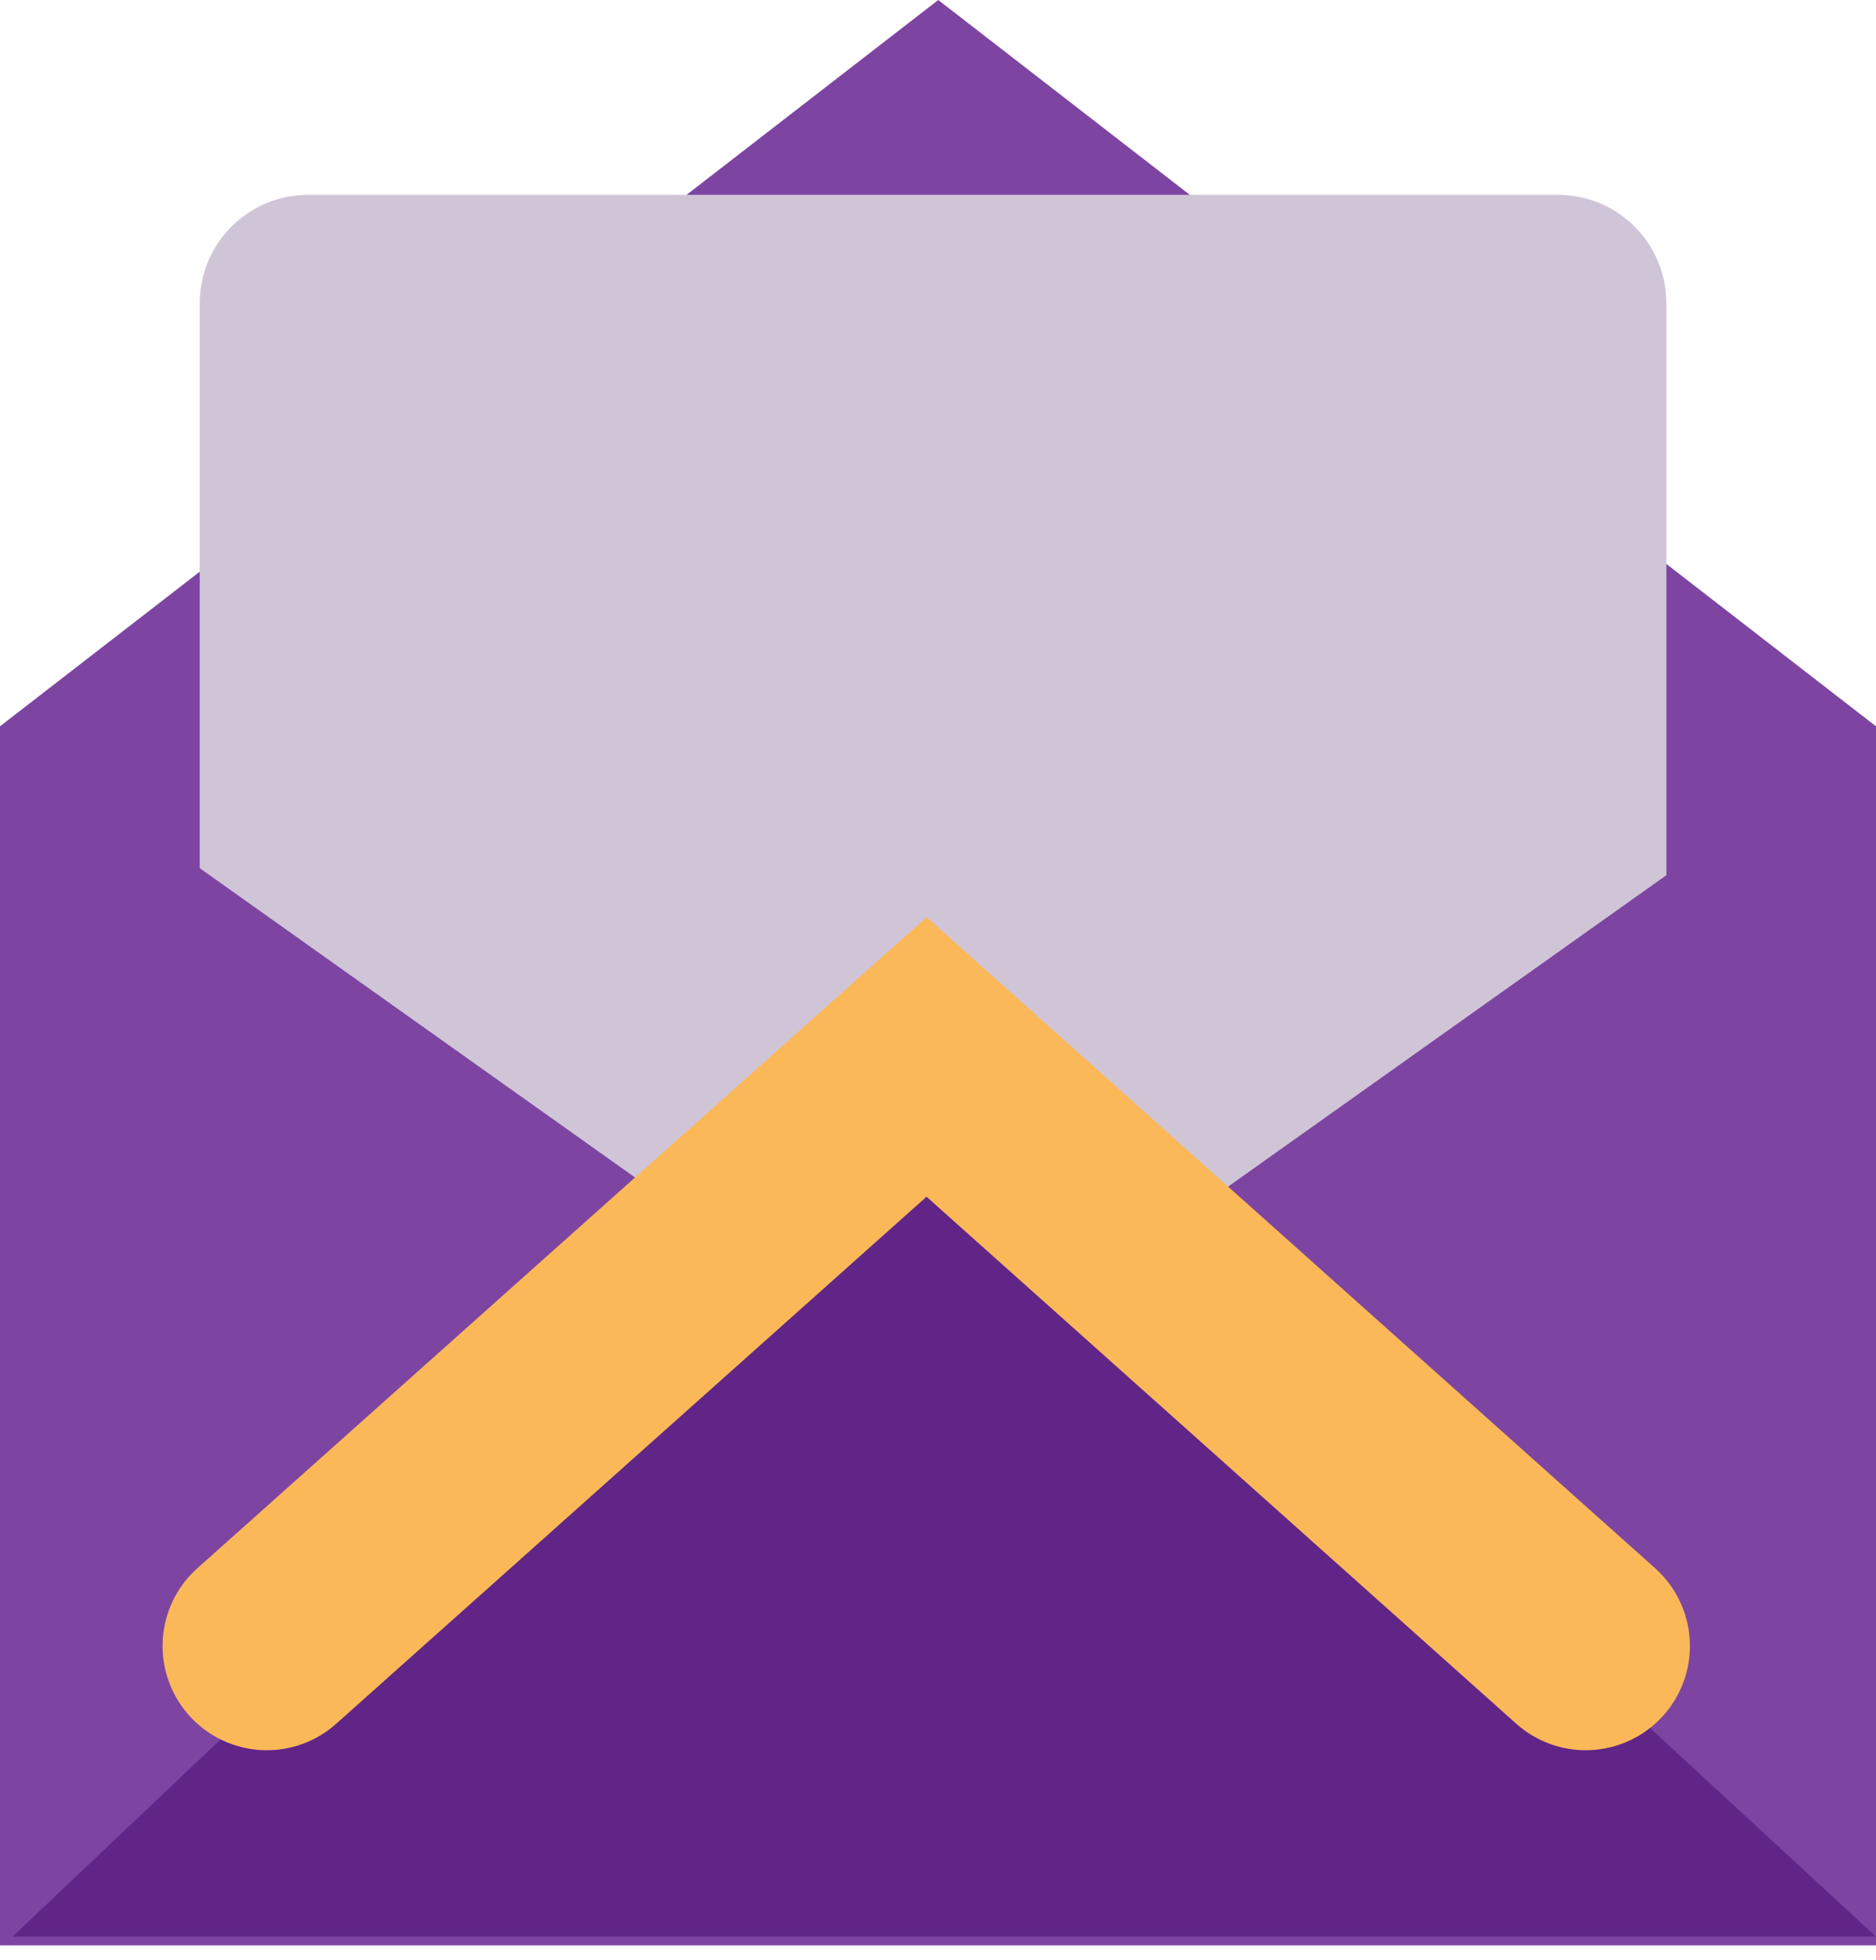 <svg width="45" height="47" viewBox="0 0 45 47" fill="none" xmlns="http://www.w3.org/2000/svg">
<path d="M1.20747e-07 17.416L22.506 0L45 17.416V35.521C45 37.353 44.272 39.11 42.977 40.405C41.682 41.701 39.925 42.428 38.094 42.429H6.906C5.999 42.429 5.101 42.25 4.263 41.903C3.425 41.556 2.664 41.047 2.022 40.406C1.381 39.764 0.872 39.003 0.525 38.164C0.178 37.326 -0 36.428 1.20747e-07 35.521V17.416Z" fill="#7D45A1"/>
<path d="M37.372 4.672H7.392C5.955 4.672 4.791 5.836 4.791 7.273V37.837C4.791 39.274 5.955 40.438 7.392 40.438H37.372C38.808 40.438 39.972 39.274 39.972 37.837V7.273C39.972 5.836 38.808 4.672 37.372 4.672Z" fill="#D0C5D7"/>
<path d="M0 17.414V46.647H45V17.414L22.5 33.396L0 17.414Z" fill="#7D45A1"/>
<path d="M0.303 46.436L22.36 25.539L44.998 46.436H0.303Z" fill="#602587"/>
<path d="M6.4 39.468L22.226 25.344L38.036 39.468" stroke="#FBB858" stroke-width="5" stroke-miterlimit="10" stroke-linecap="round"/>
</svg>
